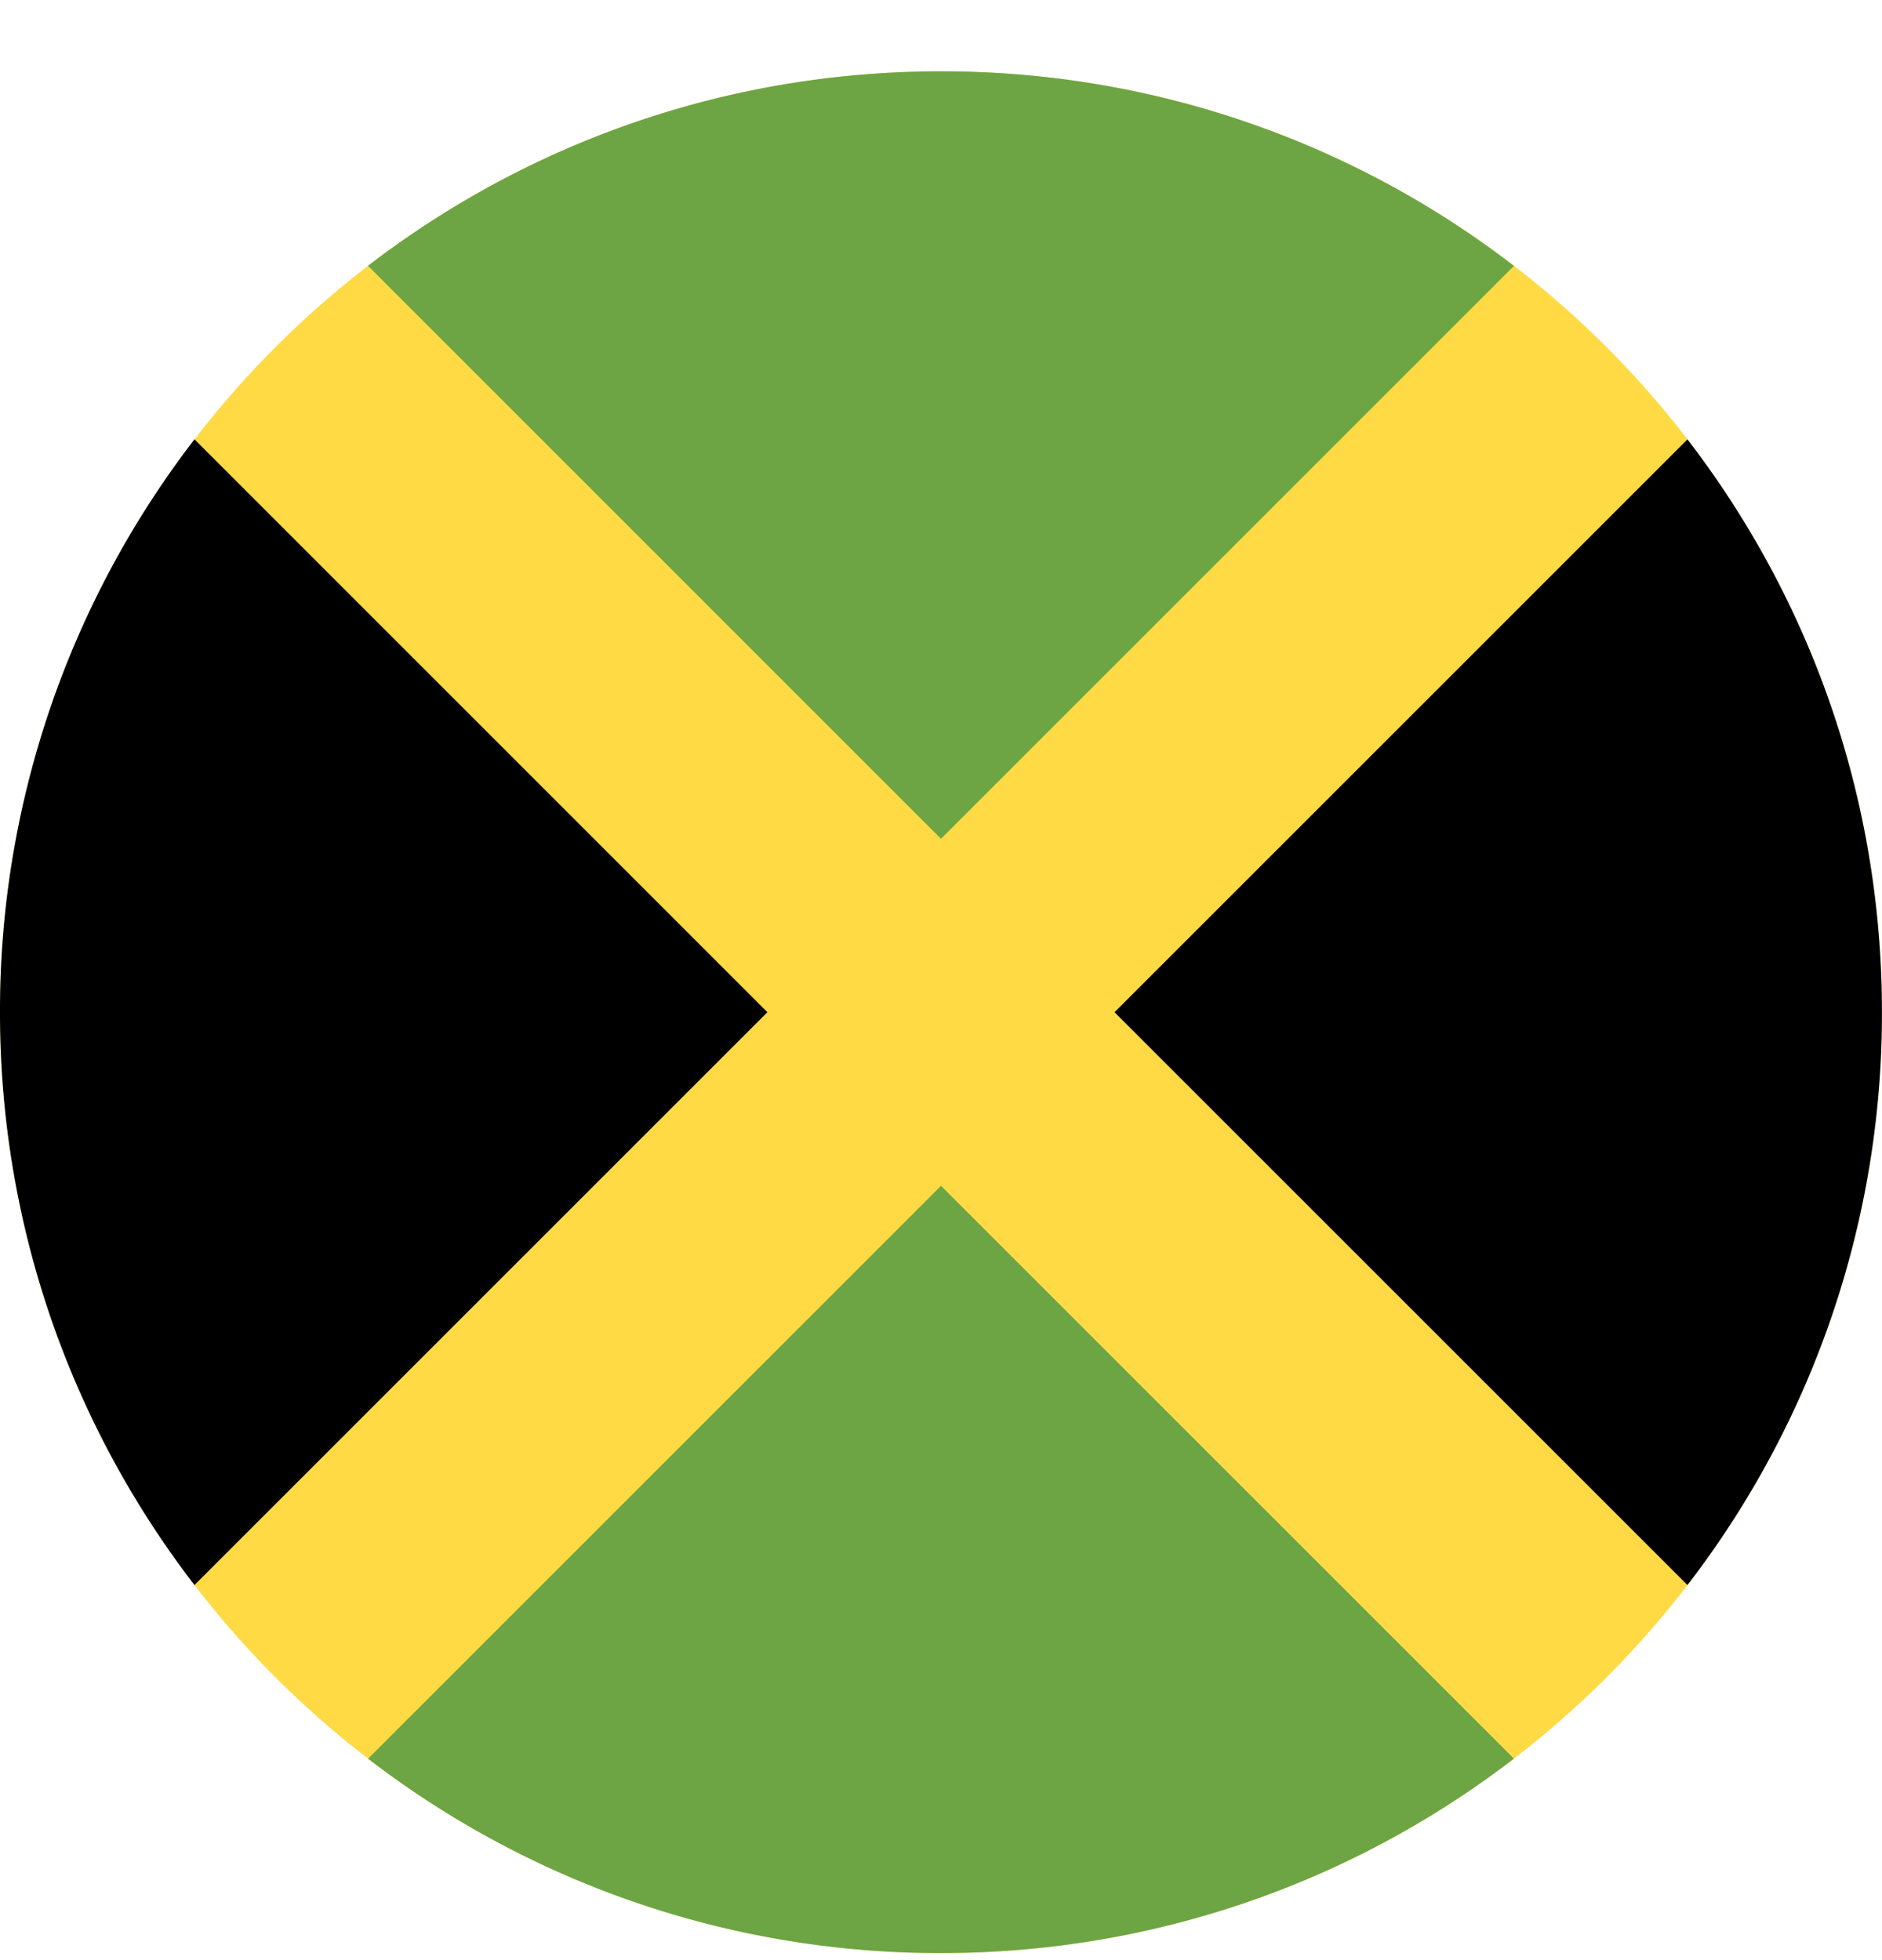 <svg xmlns="http://www.w3.org/2000/svg" width="24" height="25" fill="none" viewBox="0 0 24 25">
  <g clip-path="url(#a)">
    <path fill="#FFDA44" d="M12 24.91c6.627 0 12-5.372 12-12 0-6.627-5.373-12-12-12s-12 5.373-12 12c0 6.628 5.373 12 12 12Z"/>
    <path fill="#6DA544" d="M19.305 3.39A11.946 11.946 0 0 0 11.999.91c-2.75 0-5.282.925-7.306 2.48L12 10.698l7.306-7.306Z"/>
    <path fill="#000" d="M2.48 5.604A11.947 11.947 0 0 0 0 12.91c0 2.75.925 5.282 2.48 7.306l7.306-7.306-7.305-7.306Z"/>
    <path fill="#6DA544" d="M4.693 22.43A11.946 11.946 0 0 0 12 24.91c2.75 0 5.283-.925 7.306-2.48L12 15.124 4.694 22.43Z"/>
    <path fill="#000" d="M21.519 20.216a11.946 11.946 0 0 0 2.48-7.306c0-2.75-.925-5.282-2.48-7.306l-7.306 7.306 7.306 7.306Z"/>
  </g>
  <defs>
    <clipPath id="a">
      <path fill="#fff" d="M0 .91h24v24H0z"/>
    </clipPath>
  </defs>
</svg>
